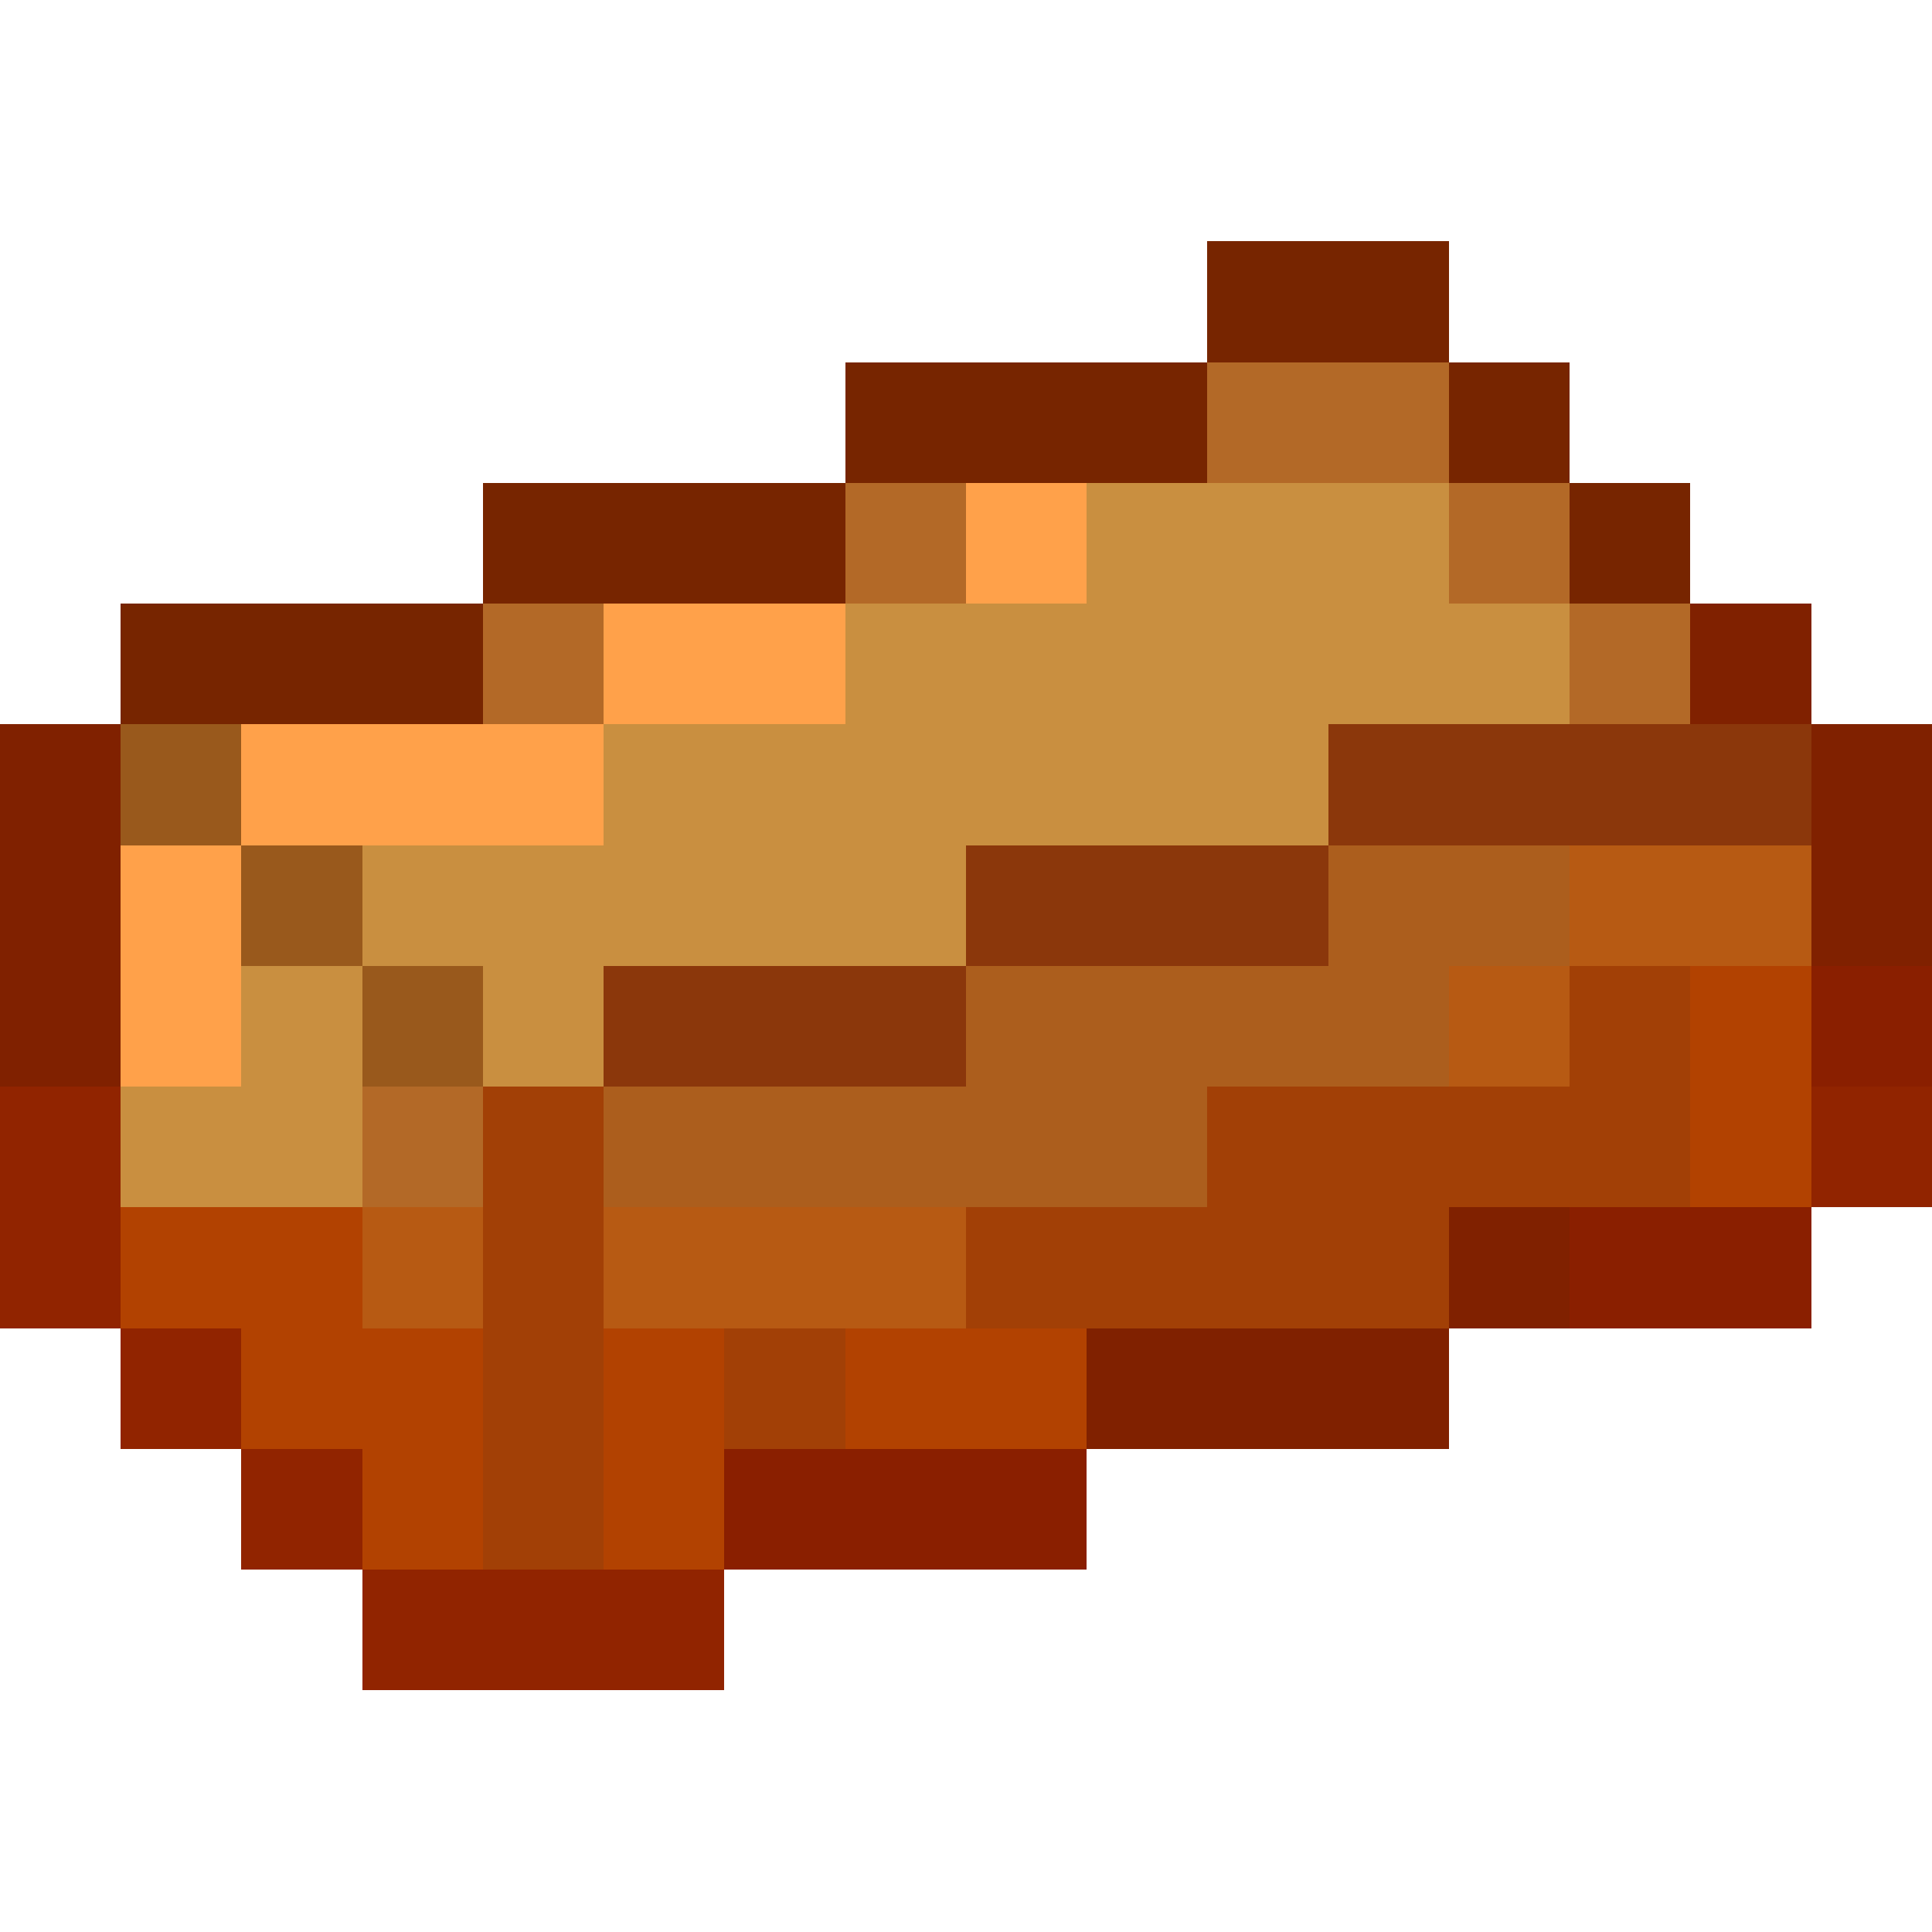 <svg xmlns="http://www.w3.org/2000/svg" viewBox="0 -0.5 16 16" shape-rendering="crispEdges"><path stroke="#772500" d="M10 2h2M7 3h3m2 0h1M4 4h3m6 0h1M1 5h3"/><path stroke="#b36927" d="M10 3h2M7 4h1m4 0h1M4 5h1m8 0h1M3 9h1"/><path stroke="#ffa14a" d="M8 4h1M5 5h2M2 6h3M1 7h1M1 8h1"/><path stroke="#c98f40" d="M9 4h3M7 5h6M5 6h6M3 7h5M2 8h1m1 0h1M1 9h2"/><path stroke="#802100" d="M14 5h1M0 6h1m14 0h1M0 7h1m14 0h1M0 8h1m11 2h1m-4 1h3"/><path stroke="#99591c" d="M1 6h1m0 1h1m0 1h1"/><path stroke="#8b370b" d="M11 6h4M8 7h3M5 8h3"/><path stroke="#ac5e1d" d="M11 7h2M8 8h4M5 9h5"/><path stroke="#b75a13" d="M13 7h2m-3 1h1M3 10h1m1 0h3"/><path stroke="#a24006" d="M13 8h1M4 9h1m5 0h4M4 10h1m3 0h4m-8 1h1m1 0h1m-3 1h1"/><path stroke="#b24201" d="M14 8h1m-1 1h1M1 10h2m-1 1h2m1 0h1m1 0h2m-6 1h1m1 0h1"/><path stroke="#8a1f00" d="M15 8h1m-3 2h2m-9 2h3"/><path stroke="#912400" d="M0 9h1m14 0h1M0 10h1m0 1h1m0 1h1m0 1h3"/></svg>